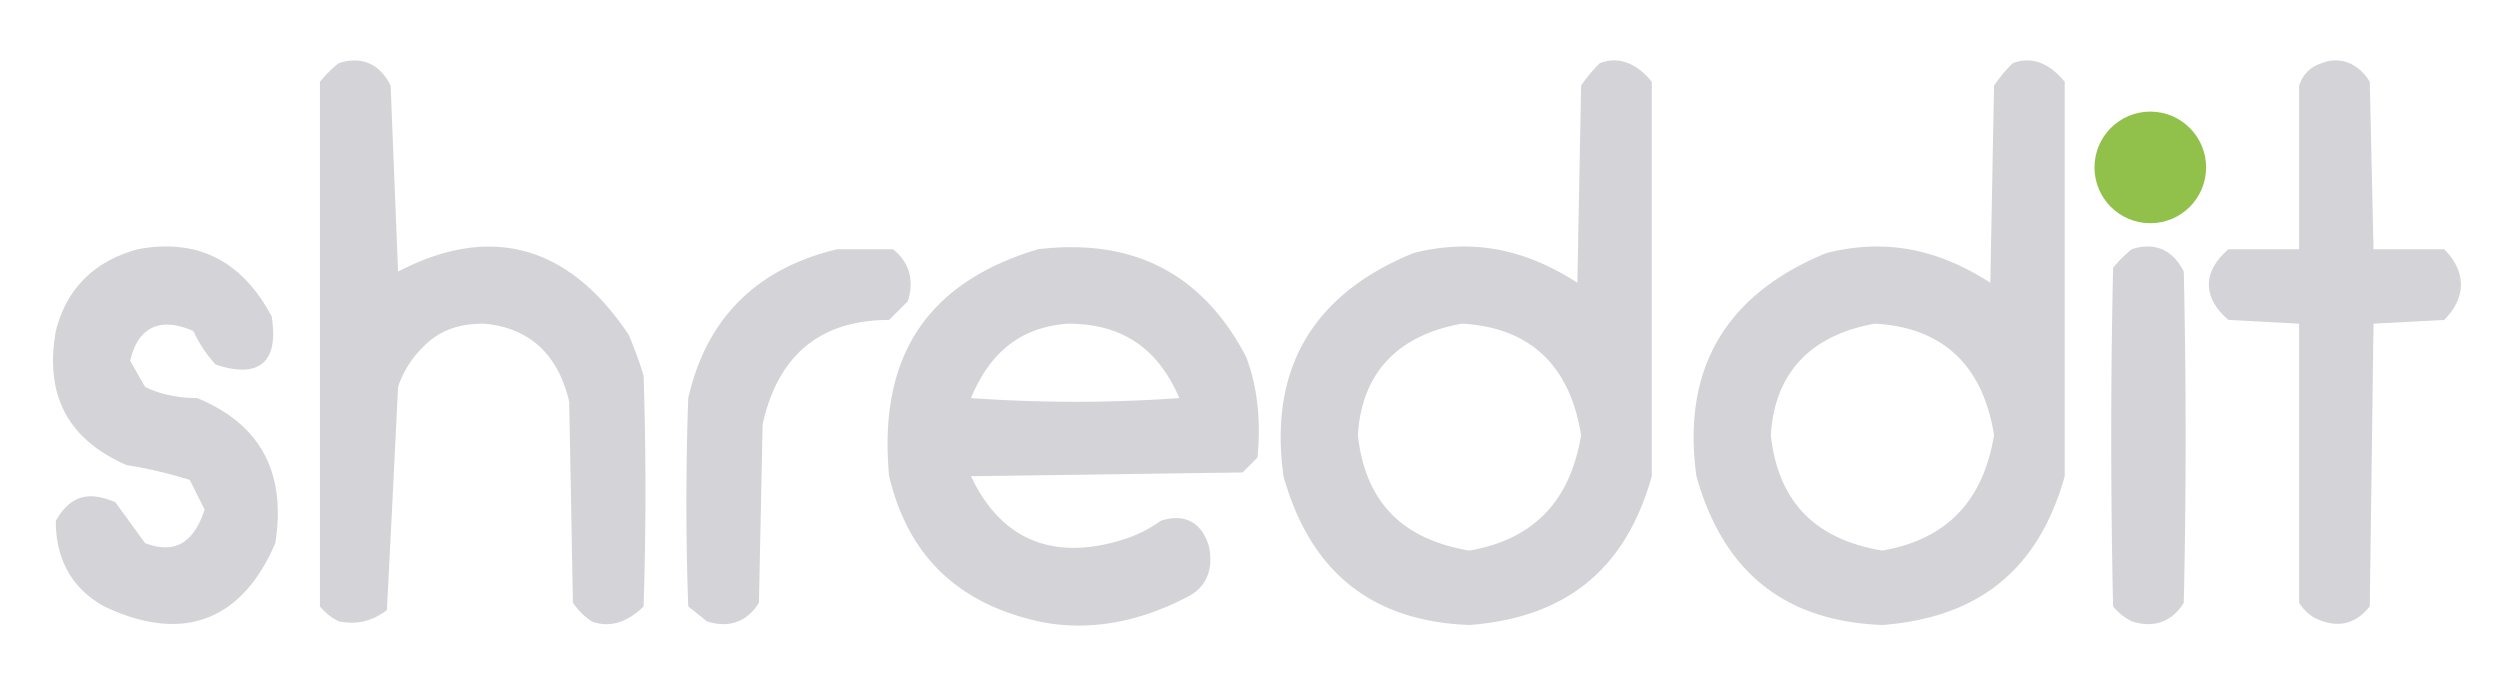  <svg
      xmlns="http://www.w3.org/2000/svg"
      width="672pt"
      height="186pt"
      viewBox="0 0 672 186"
      style="shape-rendering:geometricPrecision;text-rendering:geometricPrecision;image-rendering:optimizeQuality;fill-rule:evenodd;clip-rule:evenodd"
    >
      <circle cx="578" cy="45" r="15" fill="#91C14B" />
      <path
        fill="#d4d4d8"
        d="M91 17c6-2 11 0 14 6l2 50c25-13 46-7 62 17a108 108 0 0 1 4 11 961 961 0 0 1 0 62c-4 4-9 6-14 4a18 18 0 0 1-5-5l-1-54c-3-13-11-20-23-21-7 0-12 2-16 6a27 27 0 0 0-7 11 22389 22389 0 0 1-3 60c-4 3-8 4-13 3a15 15 0 0 1-5-4V22a33 33 0 0 1 5-5z"
      />
      <path
        fill="#d4d4d8"
        d="M430 17c5-2 10 0 14 5v106c-7 25-23 38-49 40-27-1-43-15-50-40-4-29 8-49 35-60 16-4 30-1 44 8l1-53a41 41 0 0 1 5-6zm-37 70c18 1 29 11 32 30-3 18-13 28-30 31-18-3-28-13-30-31 1-17 11-27 28-30zm148-70c5-2 10 0 14 5v106c-7 25-23 38-49 40-27-1-43-15-50-40-4-29 8-49 35-60 16-4 30-1 44 8l1-53a41 41 0 0 1 5-6zm-37 70c18 1 29 11 32 30-3 18-13 28-30 31-18-3-28-13-30-31 1-17 11-27 28-30z"
      />
      <path
        fill="#d4d4d8"
        d="M624 17c5-2 10 0 13 5l1 45h19c6 6 6 13 0 19l-19 1-1 76c-4 5-9 6-15 3a12 12 0 0 1-4-4V87l-19-1c-7-6-7-13 0-19h19V23c1-3 3-5 6-6z"
      />
      <path
        fill="#d4d4d8"
        d="M37 67c16-3 28 3 36 18 2 12-3 17-15 13a33 33 0 0 1-6-9c-9-4-15-1-17 8l4 7c4 2 9 3 14 3 17 7 24 20 21 39-9 21-25 27-46 17-9-5-13-13-13-23 4-7 9-8 16-5l8 11c8 3 13 0 16-9l-4-8a122 122 0 0 0-17-4c-16-7-22-19-19-36 3-12 11-19 22-22z"
      />
      <path
        fill="#d4d4d8"
        d="M225 67h15c4 3 6 8 4 14l-5 5c-19 0-30 10-34 28l-1 48c-3 5-8 7-14 5l-5-4a784 784 0 0 1 0-56c5-22 19-35 40-40z"
      />
      <path
        fill="#d4d4d8"
        d="M279 67c25-3 44 6 56 29 3 8 4 17 3 27l-4 4-73 1c8 17 22 23 41 17a35 35 0 0 0 10-5c6-2 11 0 13 7 1 5 0 10-5 13-13 7-27 10-41 7-22-5-35-18-40-39-3-32 10-52 40-61zm8 20c14 0 24 6 30 20a393 393 0 0 1-56 0c5-12 13-19 26-20z"
      />
      <path
        fill="#d4d4d8"
        d="M573 67c6-2 11 0 14 6a1980 1980 0 0 1 0 89c-3 5-8 7-14 5a15 15 0 0 1-5-4 2069 2069 0 0 1 0-91 33 33 0 0 1 5-5z"
      />
    </svg>